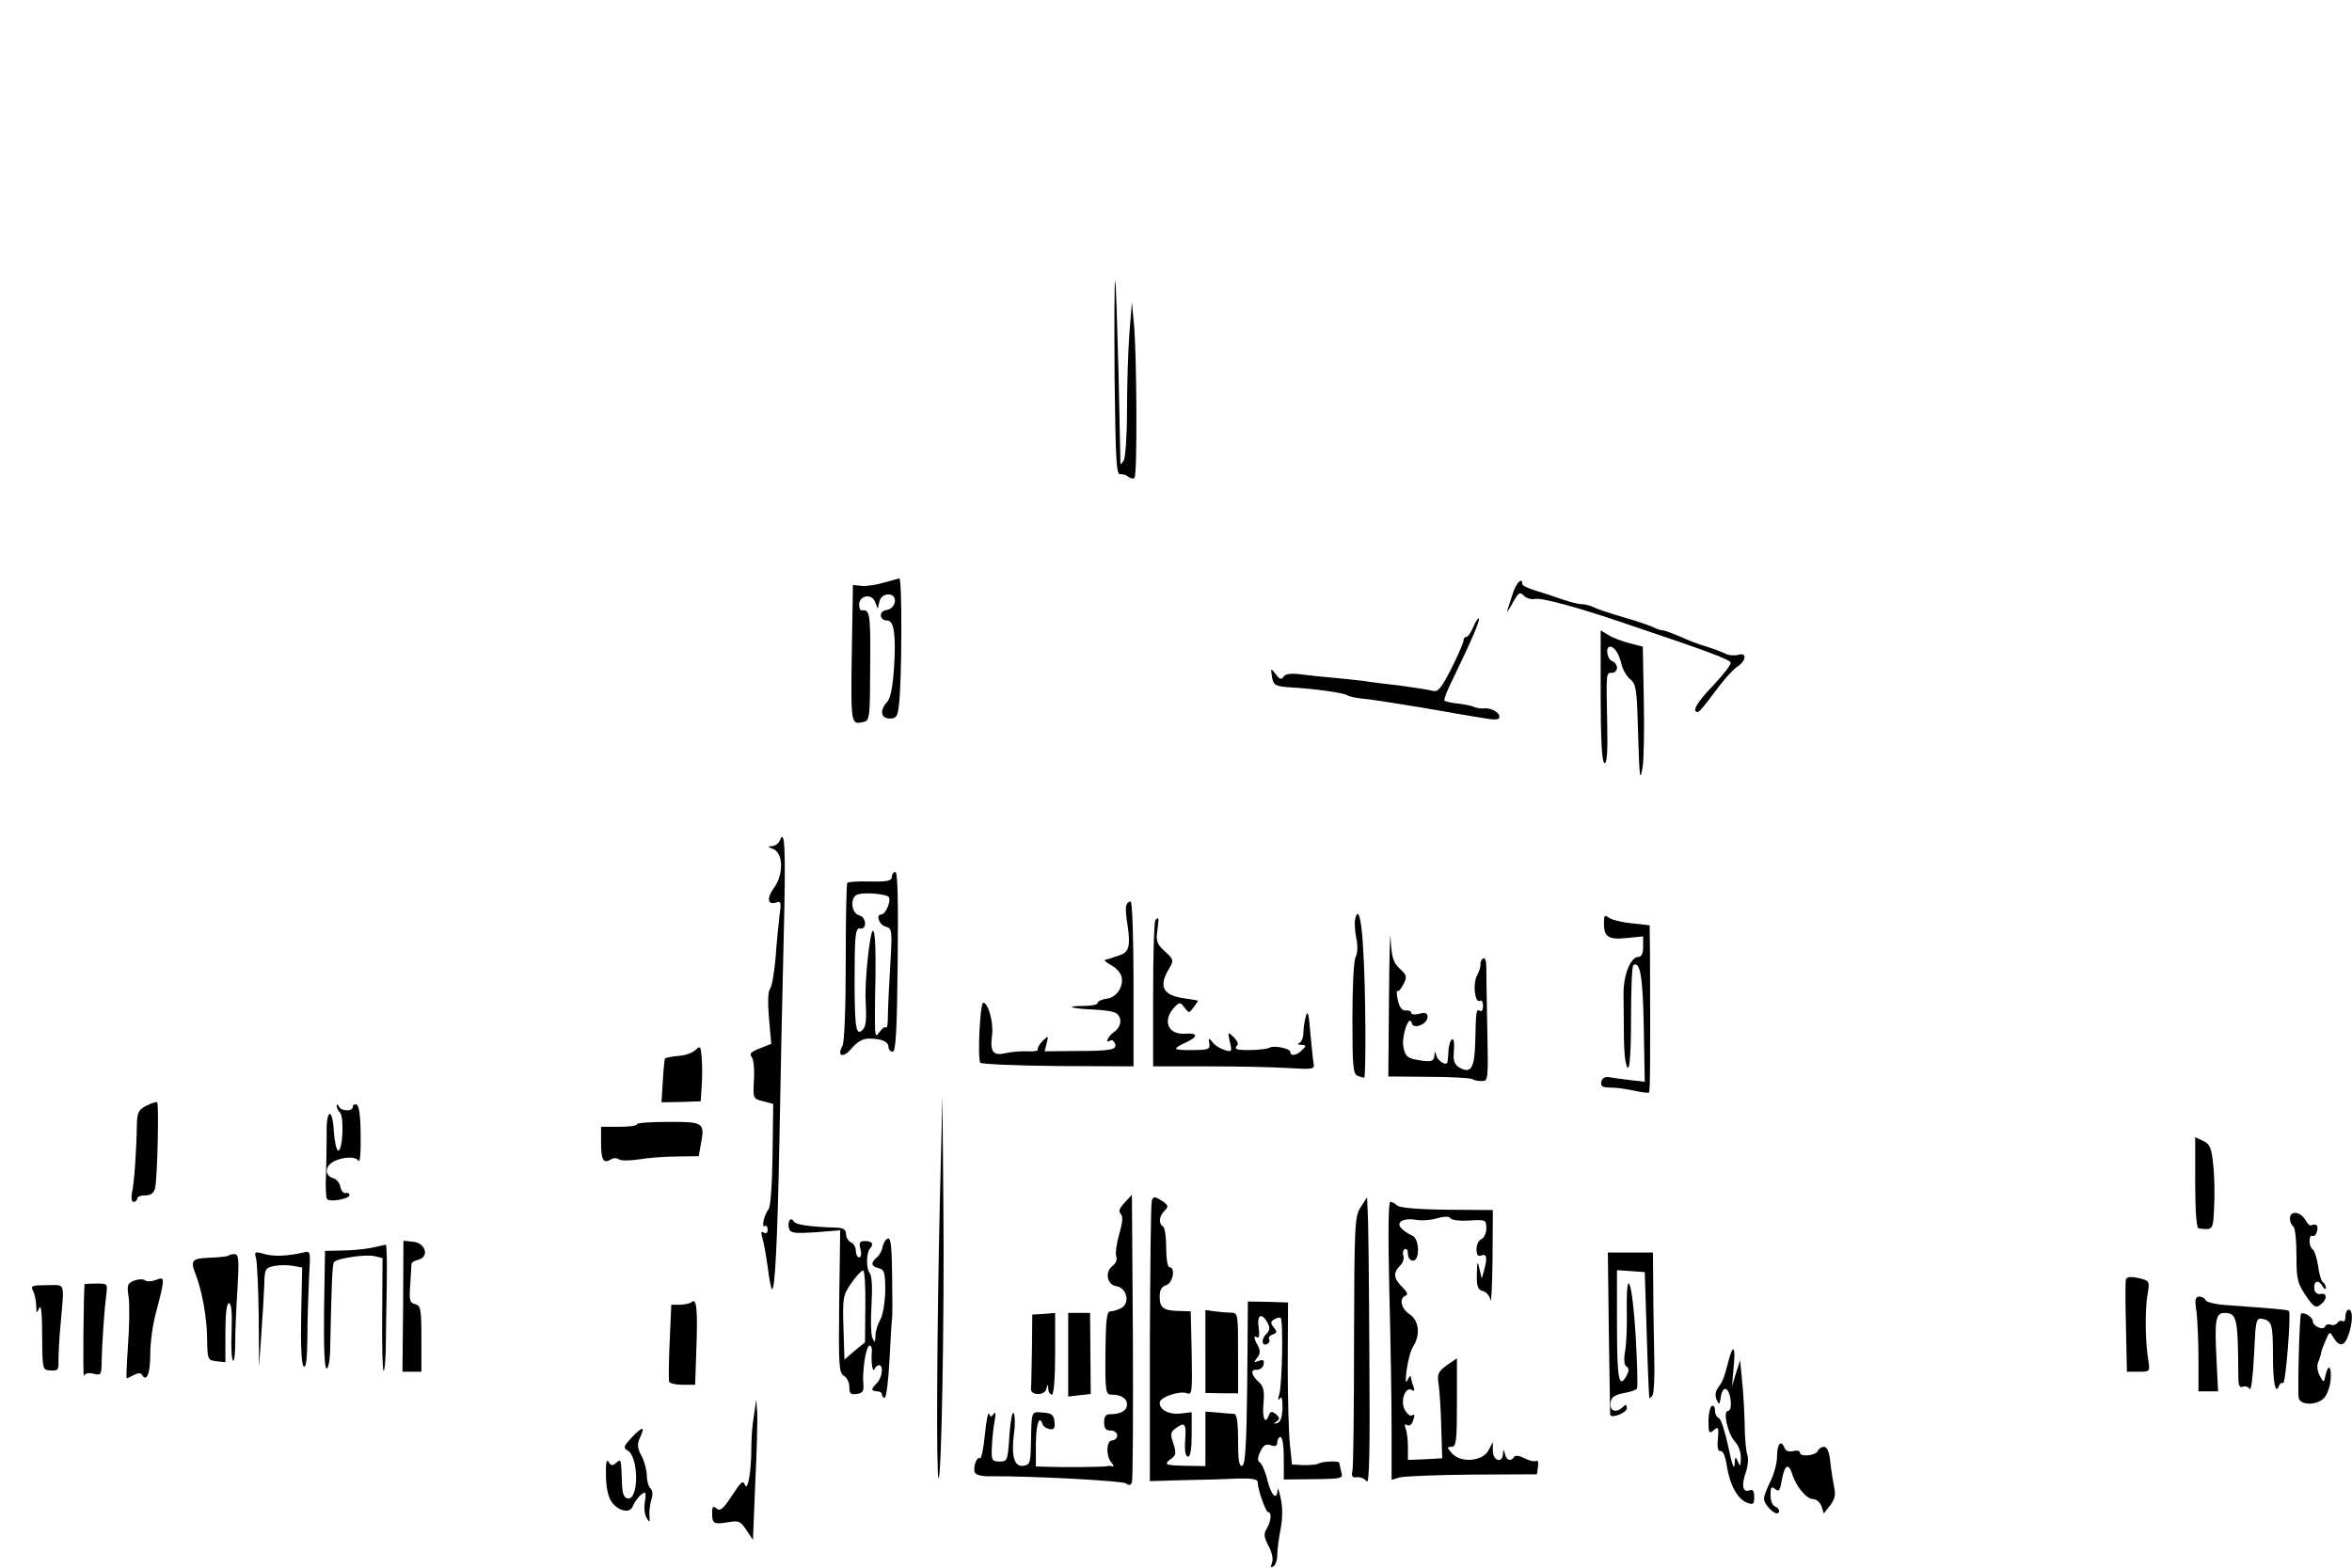 <?xml version="1.0" standalone="no"?>
<!DOCTYPE svg PUBLIC "-//W3C//DTD SVG 20010904//EN"
 "http://www.w3.org/TR/2001/REC-SVG-20010904/DTD/svg10.dtd">
<svg version="1.0" xmlns="http://www.w3.org/2000/svg"
 width="720pt" height="480pt" viewBox="0 0 720 480"
 preserveAspectRatio="xMidYMid meet">
<g transform="translate(0,480) scale(0.1,-0.1)"
fill="#000000" stroke="none">
<path d="M3412 3644 c3 -245 5 -298 17 -296 7 1 19 -2 25 -8 7 -5 16 -7 19 -3
9 8 7 385 -2 473 l-6 65 -8 -100 c-4 -55 -7 -161 -7 -235 0 -74 -5 -142 -10
-150 -5 -8 -10 -13 -10 -10 0 3 -3 129 -6 280 -4 151 -8 277 -10 279 -3 3 -3
-130 -2 -295z"/>
<path d="M2705 3016 c-22 -7 -52 -11 -67 -10 l-27 3 -3 -182 c-4 -237 -3 -245
28 -239 28 5 27 -1 28 194 1 139 -2 153 -26 149 -5 0 -8 7 -8 18 0 28 39 35
49 8 l8 -21 5 22 c4 14 14 22 28 22 30 0 24 -44 -7 -48 -24 -4 -21 -32 3 -32
21 0 27 -44 21 -142 -4 -61 -11 -96 -21 -107 -24 -26 -20 -51 8 -51 20 0 24 6
28 43 9 74 10 387 1 386 -4 -1 -26 -7 -48 -13z"/>
<path d="M4631 2983 c-7 -21 -14 -45 -17 -53 -3 -8 5 2 16 23 18 33 23 36 35
23 8 -8 23 -12 33 -10 19 5 128 -24 277 -75 256 -86 320 -110 323 -120 2 -5
-22 -36 -52 -68 -51 -53 -69 -83 -48 -83 4 0 27 28 51 61 24 33 54 67 67 76
30 19 33 47 5 38 -11 -3 -28 -2 -38 3 -10 5 -36 15 -58 22 -22 6 -59 20 -82
31 -24 10 -47 19 -53 19 -6 0 -18 4 -28 9 -9 5 -51 19 -92 31 -41 12 -83 26
-92 31 -10 5 -26 9 -35 9 -10 0 -35 6 -58 14 -22 8 -59 20 -82 27 -24 7 -43
16 -43 21 0 22 -18 4 -29 -29z"/>
<path d="M4510 2880 c-7 -16 -16 -30 -21 -30 -5 0 -9 -5 -9 -12 0 -6 -17 -45
-37 -85 -32 -62 -41 -73 -58 -68 -11 3 -56 10 -100 16 -44 5 -94 11 -110 14
-17 2 -60 7 -95 10 -36 3 -83 8 -104 11 -26 3 -42 0 -47 -8 -6 -10 -12 -8 -23
7 -16 20 -16 20 -13 -2 4 -32 10 -35 64 -38 67 -4 156 -16 168 -24 6 -4 26 -8
45 -10 19 -1 100 -14 180 -27 80 -14 166 -29 193 -33 35 -6 47 -5 47 4 0 15
-28 29 -49 26 -7 -1 -20 1 -30 5 -9 4 -31 8 -50 10 -19 2 -36 6 -39 9 -3 3 9
33 26 67 54 111 84 180 79 184 -2 3 -10 -9 -17 -26z"/>
<path d="M4900 2671 c0 -137 4 -202 11 -207 8 -5 11 29 9 122 -3 156 -4 154
15 154 8 0 15 7 15 15 0 9 -7 18 -15 21 -16 6 -21 44 -6 44 13 0 28 -22 35
-55 4 -16 16 -37 27 -45 17 -14 20 -31 23 -150 5 -157 6 -169 15 -115 3 22 5
113 3 202 l-3 163 -42 11 c-23 6 -52 17 -64 25 l-23 14 0 -199z"/>
<path d="M2387 2226 c-4 -9 -14 -16 -24 -17 -14 0 -13 -2 5 -9 30 -13 31 -79
1 -119 -23 -31 -19 -54 8 -44 14 5 15 0 9 -43 -3 -27 -9 -85 -12 -129 -4 -44
-11 -86 -17 -93 -6 -7 -7 -43 -3 -90 l7 -78 -35 -14 c-27 -10 -33 -17 -25 -26
6 -8 9 -39 7 -71 -3 -56 -3 -57 28 -65 l31 -8 -2 -154 c-1 -88 -6 -160 -12
-168 -14 -18 -23 -59 -12 -52 5 3 9 -2 9 -11 0 -10 -5 -13 -12 -9 -8 5 -9 0
-4 -17 4 -13 11 -52 16 -87 4 -35 10 -66 13 -69 9 -9 17 140 23 457 3 173 9
450 13 615 7 275 4 343 -12 301z"/>
<path d="M2730 2115 c0 -12 -14 -15 -66 -14 -36 1 -67 -1 -70 -4 -3 -2 -5
-111 -5 -242 0 -140 -4 -246 -10 -257 -18 -33 2 -39 28 -8 17 20 34 30 53 30
38 0 60 -9 60 -26 0 -8 6 -14 13 -14 9 0 13 63 15 275 2 189 0 275 -7 275 -6
0 -11 -7 -11 -15z m-11 -60 c12 -7 -7 -55 -21 -55 -18 0 -7 -32 13 -37 20 -6
21 -9 14 -123 -4 -64 -7 -133 -7 -154 0 -20 -2 -35 -6 -32 -3 3 -11 -2 -18
-12 -12 -16 -13 -16 -15 3 -1 11 -1 84 1 163 1 91 -1 142 -8 142 -9 0 -26
-161 -22 -215 3 -56 1 -78 -9 -88 -20 -20 -24 3 -25 131 0 158 2 182 17 179
21 -4 20 34 -2 40 -27 7 -30 60 -3 65 22 6 79 1 91 -7z"/>
<path d="M3448 2028 c-3 -7 -1 -35 4 -63 9 -61 4 -81 -25 -90 -12 -4 -25 -8
-29 -10 -5 -1 -11 -3 -15 -4 -5 -1 4 -8 18 -16 15 -8 29 -23 32 -34 8 -31 -15
-66 -46 -69 -15 -2 -27 -8 -27 -13 0 -5 -19 -9 -42 -9 -62 0 -41 -8 27 -11 33
-1 66 -6 73 -12 18 -14 15 -41 -8 -57 -19 -14 -29 -37 -11 -26 5 3 11 -1 14
-9 8 -19 -12 -23 -121 -23 l-94 -1 6 25 c6 24 6 24 -12 7 -10 -10 -17 -22 -15
-26 3 -4 -10 -7 -29 -6 -18 1 -48 -1 -67 -5 -41 -10 -51 2 -44 55 5 38 -12 99
-27 99 -10 0 -18 -172 -9 -184 4 -4 111 -9 238 -10 l231 -1 0 253 c0 146 -4
252 -9 252 -5 0 -11 -5 -13 -12z"/>
<path d="M4148 1983 c-2 -10 0 -35 4 -56 5 -23 4 -45 -2 -57 -6 -10 -10 -93
-10 -188 0 -146 2 -171 16 -176 9 -3 18 -6 20 -6 6 0 5 275 -3 393 -5 98 -16
134 -25 90z"/>
<path d="M4910 1973 c0 -42 14 -51 70 -45 l50 5 0 -32 c0 -21 -5 -31 -15 -31
-23 0 -45 -54 -45 -112 0 -29 1 -82 1 -118 0 -36 2 -76 5 -89 11 -52 17 -4 17
139 0 83 3 153 7 155 21 13 29 -34 32 -189 l3 -168 -45 5 c-25 3 -54 7 -65 9
-12 2 -21 -4 -23 -14 -3 -14 3 -18 30 -18 18 0 51 -5 73 -10 22 -5 41 -7 43
-5 4 3 4 139 3 421 l-1 91 -56 6 c-30 3 -62 11 -70 18 -12 9 -14 6 -14 -18z"/>
<path d="M3537 1983 c-4 -3 -7 -106 -7 -227 l0 -221 162 0 c90 0 201 -2 248
-5 81 -5 85 -4 81 15 -2 11 -6 54 -10 95 -4 55 -8 68 -13 50 -4 -14 -8 -37 -8
-52 0 -14 -6 -29 -12 -31 -8 -3 -5 -6 5 -6 16 -1 17 -3 3 -16 -16 -17 -36 -20
-36 -6 0 11 -51 21 -64 13 -12 -7 -88 -10 -100 -4 -4 2 -4 7 1 11 5 3 1 14
-10 25 -19 18 -19 17 -12 -14 7 -30 6 -32 -16 -25 -13 4 -30 14 -37 24 -12 14
-13 14 -10 -4 3 -17 -3 -20 -49 -20 -29 -1 -53 1 -53 4 0 4 14 12 30 19 39 18
38 30 -2 27 -55 -4 -71 43 -30 84 13 13 16 12 28 -4 14 -18 14 -18 28 1 8 10
14 20 13 20 -1 1 -19 4 -40 7 -66 9 -81 35 -50 88 17 29 17 30 -11 56 -24 22
-28 31 -23 64 5 41 5 43 -6 32z"/>
<path d="M4252 1750 l-2 -246 126 -1 c69 0 128 -4 131 -7 4 -3 16 -6 28 -6 21
0 21 2 18 158 -2 86 -3 172 -3 190 0 20 -4 31 -10 27 -6 -4 -9 -12 -8 -18 1
-7 -4 -22 -11 -35 -13 -25 -6 -86 10 -76 5 3 9 -4 9 -16 0 -12 -4 -18 -10 -15
-11 7 -12 -2 -14 -97 -2 -77 -13 -96 -46 -78 -15 8 -21 20 -20 38 3 41 1 56
-7 48 -4 -4 -8 -19 -9 -34 -1 -15 -2 -30 -3 -34 -2 -13 -30 3 -34 20 -4 15 -5
15 -6 0 -1 -19 -12 -21 -59 -12 -24 5 -31 12 -36 39 -6 33 18 103 26 72 4 -20
48 -3 48 19 0 12 -6 15 -25 10 -14 -4 -25 -2 -25 3 0 5 -8 8 -17 7 -11 -1 -19
10 -24 32 -4 18 -4 31 -1 28 3 -3 11 6 18 20 12 23 11 28 -11 48 -20 19 -25
34 -28 92 -1 38 -4 -41 -5 -176z"/>
<path d="M2129 1585 c-8 -8 -32 -17 -52 -18 -20 -2 -39 -5 -41 -8 -2 -2 -5
-33 -7 -69 l-4 -65 60 1 60 2 3 46 c2 26 2 65 0 87 -3 36 -4 38 -19 24z"/>
<path d="M2877 1115 c-9 -391 -11 -834 -4 -841 9 -9 18 484 15 826 l-3 345 -8
-330z"/>
<path d="M447 1414 c-23 -12 -27 -21 -28 -57 -1 -74 -8 -181 -15 -209 -3 -17
-1 -28 5 -28 6 0 11 5 11 10 0 6 11 10 25 10 17 0 26 7 30 23 7 33 12 258 6
262 -3 2 -18 -3 -34 -11z"/>
<path d="M1031 1415 c-1 -6 4 -16 10 -22 13 -13 8 -119 -6 -116 -5 2 -11 28
-13 58 -4 77 -24 70 -22 -7 0 -35 -1 -92 -2 -126 -2 -35 0 -68 3 -73 7 -11 69
0 69 12 0 5 -6 8 -12 6 -7 -1 -14 8 -16 19 -2 12 -12 24 -23 27 -22 6 -25 30
-6 45 24 19 75 24 84 8 5 -8 8 23 7 77 0 59 -5 92 -12 95 -7 2 -12 -1 -12 -7
0 -15 -37 -14 -43 2 -3 6 -6 7 -6 2z"/>
<path d="M1950 1358 c0 -5 -25 -8 -55 -8 l-55 0 0 -49 c0 -53 7 -65 30 -51 8
5 19 5 25 0 5 -4 33 -4 60 0 28 5 80 9 117 9 l67 1 6 34 c13 69 11 71 -98 71
-53 0 -97 -3 -97 -7z"/>
<path d="M6720 1179 c0 -85 4 -139 10 -140 45 -6 45 -6 48 66 2 39 1 97 -3
130 -5 51 -10 62 -31 72 l-24 11 0 -139z"/>
<path d="M3443 1118 c-16 -17 -20 -27 -12 -35 7 -7 6 -25 -5 -62 -8 -28 -12
-59 -9 -68 4 -9 -1 -21 -11 -29 -25 -18 -17 -58 11 -62 32 -5 43 -50 17 -66
-10 -6 -26 -11 -34 -11 -12 0 -15 -22 -16 -128 -1 -115 1 -127 17 -127 30 0
49 -11 49 -30 0 -19 -19 -30 -51 -30 -14 0 -19 -7 -19 -25 0 -18 5 -25 20 -25
11 0 20 -7 20 -15 0 -8 -7 -15 -15 -15 -19 0 -20 -50 -2 -69 6 -7 8 -12 2 -11
-5 2 -12 2 -15 1 -6 -3 -137 -4 -187 -2 l-32 1 0 70 c1 63 11 90 21 58 2 -6
12 -12 22 -14 13 -2 16 4 14 23 -2 21 -9 26 -35 28 -37 3 -35 6 -37 -90 -1
-64 -3 -70 -23 -73 -28 -4 -38 29 -29 99 4 27 3 55 -1 62 -4 7 -10 -24 -13
-68 -5 -77 -6 -80 -30 -80 -23 0 -25 4 -24 40 1 22 4 58 8 80 5 27 4 35 -2 26
-8 -11 -10 -11 -14 0 -3 8 -9 -21 -13 -63 -4 -43 -11 -75 -15 -73 -11 7 -23
-32 -15 -45 4 -6 23 -11 43 -10 130 1 409 -14 419 -22 9 -7 14 -6 18 3 3 8 4
209 3 447 l-3 434 -22 -24z"/>
<path d="M3526 1125 c-3 -8 -5 -205 -6 -437 l0 -423 103 3 c56 1 130 3 165 5
45 1 62 -2 62 -11 0 -22 25 -92 32 -92 12 0 9 -28 -4 -50 -10 -16 -9 -26 5
-53 11 -20 15 -40 11 -52 -5 -13 -4 -16 4 -11 7 4 12 20 12 36 0 16 5 51 10
77 6 30 7 65 1 93 -5 25 -9 37 -10 28 -2 -34 -19 -18 -31 29 -6 26 -17 51 -23
55 -8 5 -8 14 1 33 9 20 17 25 32 20 14 -5 20 -2 20 9 0 9 5 16 10 16 6 0 10
-28 10 -65 l0 -65 91 1 c88 1 91 2 85 22 -3 12 -6 25 -6 28 0 7 -52 5 -66 -3
-5 -3 -25 -4 -44 -4 l-35 2 -6 59 c-4 33 -7 145 -7 249 l1 188 -61 2 -62 1 -2
-249 c-2 -189 -6 -250 -15 -254 -10 -3 -13 17 -13 77 0 58 -4 81 -12 82 -7 0
-30 2 -50 4 l-38 3 0 -83 0 -84 -60 1 c-64 1 -70 4 -43 23 13 10 14 17 5 45
-10 28 -9 35 6 46 29 22 34 16 30 -36 -2 -33 1 -50 9 -50 7 0 11 23 11 68 l0
68 -34 -4 c-35 -4 -64 11 -64 33 0 17 61 38 84 29 15 -6 16 5 14 122 l-3 129
-36 1 c-48 1 -59 10 -59 44 0 20 6 31 20 35 21 7 29 55 10 55 -6 0 -10 26 -10
59 0 33 -4 63 -10 66 -14 9 -12 31 5 48 13 13 12 17 -9 31 -21 13 -25 13 -30
1z m354 -375 c9 -16 7 -24 -5 -36 -16 -16 -11 -39 6 -28 5 3 7 9 4 14 -3 4 2
11 11 14 14 5 14 9 3 22 -10 13 -10 17 1 24 8 5 17 7 20 5 9 -6 5 -205 -4
-235 -5 -16 -4 -20 2 -12 6 9 8 -1 8 -29 -1 -28 -6 -44 -16 -46 -12 -4 -12 -2
-2 5 10 7 10 11 -2 22 -13 10 -17 9 -22 -4 -11 -30 -21 -7 -16 39 3 36 0 50
-14 63 -25 22 -27 40 -6 38 9 0 18 7 20 16 3 14 -1 16 -15 11 -16 -6 -16 -5
-5 9 10 13 11 22 3 37 -14 24 -14 34 -2 26 6 -3 7 9 4 30 -6 39 9 48 27 15z"/>
<path d="M4166 1105 c-19 -28 -20 -51 -21 -410 0 -209 -2 -389 -5 -400 -4 -15
0 -20 14 -18 11 1 25 -5 30 -13 8 -10 10 101 8 378 -1 216 -3 415 -5 443 l-2
49 -19 -29z"/>
<path d="M4253 848 c4 -149 7 -341 7 -425 l0 -154 23 7 c12 4 112 8 222 9
l200 1 3 23 c2 13 0 21 -5 18 -5 -3 -21 0 -36 8 -16 8 -29 10 -32 4 -10 -15
-23 -11 -28 9 -4 16 -5 16 -6 0 -2 -30 -31 -21 -31 10 l0 27 -13 -25 c-17 -34
-84 -41 -112 -10 -16 18 -16 20 -2 20 15 0 17 16 17 136 l0 135 -31 -21 c-27
-20 -30 -27 -25 -59 3 -20 7 -79 8 -131 l3 -95 -52 -3 -53 -2 0 39 c0 22 -3
47 -7 57 -4 11 -3 15 4 11 6 -4 14 0 17 9 8 21 8 26 -2 20 -5 -3 -15 5 -22 18
-14 27 2 72 22 60 8 -5 9 -1 5 10 -4 10 -7 23 -8 29 0 7 -5 3 -10 -8 -6 -14
-7 -4 -3 30 4 28 12 60 20 72 23 36 18 80 -11 99 -26 17 -33 49 -12 57 8 3 5
11 -10 26 -27 26 -29 44 -7 66 9 8 13 22 10 30 -3 8 -1 17 4 20 6 4 10 -3 10
-14 0 -12 7 -21 15 -21 23 0 20 69 -2 77 -10 4 -24 13 -32 21 -20 19 4 34 44
27 17 -3 46 -1 65 5 22 6 36 6 40 0 4 -6 30 -9 58 -7 50 3 52 2 52 -24 0 -15
-7 -29 -15 -33 -8 -3 -15 -17 -15 -30 0 -18 4 -24 15 -20 16 7 19 -7 8 -46
l-7 -25 -7 30 c-6 26 -7 24 -8 -16 -1 -38 3 -48 18 -52 11 -2 21 -15 24 -28 2
-13 5 44 6 126 l1 150 -141 1 c-89 1 -145 6 -152 13 -6 6 -15 11 -21 11 -6 0
-7 -100 -3 -272z"/>
<path d="M7010 1069 c0 -10 5 -21 10 -24 6 -3 10 -43 10 -88 0 -73 3 -86 28
-123 24 -36 31 -40 45 -29 22 16 22 37 1 33 -10 -2 -18 5 -19 14 -4 25 12 32
24 11 6 -10 11 -13 11 -6 0 6 -4 14 -9 17 -5 3 -12 26 -15 51 -4 24 -11 47
-17 50 -5 4 -9 15 -9 26 0 11 4 18 9 15 5 -3 11 3 14 14 5 18 -2 25 -19 18 -3
-2 -11 6 -17 17 -15 26 -47 29 -47 4z"/>
<path d="M2416 1062 c-3 -6 -3 -17 0 -25 4 -13 19 -14 81 -10 l75 6 -3 -218
c-2 -195 -1 -218 14 -227 9 -5 17 -20 17 -34 0 -21 4 -25 23 -22 17 2 22 9 20
28 -4 43 8 120 19 120 5 0 8 -8 7 -17 -3 -31 2 -69 8 -55 2 6 9 12 14 12 14 0
10 -37 -6 -54 -8 -8 -15 -17 -15 -20 0 -3 7 -6 15 -6 8 0 15 -4 15 -10 0 -5 4
-10 8 -10 5 0 12 53 15 118 3 65 7 123 8 128 1 5 1 62 0 127 -1 90 -4 118 -13
115 -7 -3 -14 -14 -16 -26 -2 -11 -10 -26 -18 -32 -19 -17 -18 -27 6 -33 17
-4 20 -13 20 -69 -1 -36 -7 -74 -15 -88 -8 -14 -15 -36 -15 -50 -1 -23 -2 -23
-10 -5 -4 11 -5 57 -2 102 3 53 1 87 -6 96 -11 13 -10 62 1 74 13 13 7 23 -14
23 -18 0 -20 -4 -15 -25 4 -14 2 -25 -4 -25 -5 0 -10 9 -10 20 0 11 -7 23 -15
26 -8 4 -15 15 -15 25 0 14 -8 19 -27 20 -88 3 -127 9 -133 19 -5 8 -10 9 -14
2z m233 -262 l-1 -110 -32 -26 -31 -27 -3 98 c-3 92 -1 100 24 136 15 22 31
39 36 39 5 0 8 -49 7 -110z"/>
<path d="M1234 800 l-2 -200 29 0 29 0 0 101 c0 91 -2 101 -19 106 -17 4 -19
12 -15 61 2 32 3 60 4 63 0 4 9 9 21 12 34 9 22 51 -16 55 l-30 3 -1 -201z"/>
<path d="M1135 979 c-22 -4 -62 -8 -90 -8 l-50 -1 -3 -180 c-1 -117 1 -180 8
-180 6 0 11 31 11 73 4 186 6 248 12 253 11 12 99 24 123 18 l25 -6 -1 -170
c-1 -93 1 -172 4 -175 3 -4 6 27 7 68 0 41 2 129 3 197 1 67 0 121 -3 121 -3
-1 -24 -5 -46 -10z"/>
<path d="M784 947 c3 -12 7 -92 8 -177 l1 -155 7 100 c4 55 8 123 9 151 1 49
3 52 31 58 17 3 42 3 58 0 l27 -5 -3 -146 c-2 -93 1 -150 7 -156 8 -8 11 19
12 88 0 55 3 137 5 183 5 82 5 83 -18 77 -46 -11 -92 -13 -121 -4 -27 8 -29 6
-23 -14z"/>
<path d="M4925 720 c2 -135 4 -248 4 -251 2 -14 51 5 51 19 0 12 -3 13 -12 4
-18 -18 -38 -14 -38 7 0 23 10 30 48 37 15 3 29 8 33 12 3 4 1 78 -4 165 -10
164 -29 217 -27 75 1 -46 -1 -102 -5 -124 -5 -27 -3 -44 4 -48 8 -5 8 -13 1
-27 -24 -44 -30 -14 -30 152 l0 170 43 -3 42 -3 6 -190 c3 -104 7 -192 8 -195
1 -3 5 1 10 8 4 7 7 61 5 120 -1 59 -3 154 -3 212 l-1 105 -69 0 -69 0 3 -245z"/>
<path d="M699 955 c-3 -2 -29 -5 -57 -6 -55 -2 -60 -8 -43 -51 20 -51 35 -137
35 -198 1 -63 2 -65 29 -68 l27 -3 0 90 c0 59 4 91 11 91 7 0 10 -29 8 -85 -2
-46 0 -87 4 -91 4 -4 7 20 7 53 0 33 3 108 7 166 5 91 4 107 -9 107 -8 0 -17
-2 -19 -5z"/>
<path d="M411 879 c-21 -8 -23 -14 -17 -52 3 -23 2 -88 -2 -144 -4 -57 -6
-103 -4 -103 2 0 12 5 22 10 13 7 21 7 25 0 14 -23 25 5 25 63 0 34 7 89 16
122 30 115 30 117 1 106 -13 -5 -28 -6 -33 -1 -5 4 -20 4 -33 -1z"/>
<path d="M6508 883 c-2 -5 -2 -70 0 -145 l3 -138 35 0 c36 0 36 0 30 38 -9 54
-10 151 -2 198 7 38 5 42 -16 48 -31 8 -46 8 -50 -1z"/>
<path d="M101 848 c5 -9 9 -29 10 -45 0 -25 1 -26 9 -8 6 13 9 -17 9 -85 1
-105 1 -105 26 -106 22 -2 25 2 24 30 0 17 2 65 6 106 12 139 17 125 -41 125
-46 0 -51 -2 -43 -17z"/>
<path d="M259 868 c-3 -16 -6 -290 -2 -281 3 8 14 11 29 7 22 -6 24 -3 25 27
1 66 9 175 14 212 5 37 5 37 -30 37 -19 0 -35 -1 -36 -2z"/>
<path d="M6724 784 c3 -26 6 -91 6 -145 l0 -99 30 0 30 0 -5 102 c-6 115 -2
138 24 138 39 0 42 -15 43 -193 0 -28 3 -37 14 -33 7 3 17 0 21 -7 4 -7 10 40
13 103 5 108 6 115 25 112 30 -6 33 -16 33 -114 0 -83 8 -121 19 -90 3 6 8 10
12 7 8 -4 25 214 18 221 -4 4 -41 7 -192 18 -32 2 -61 9 -63 15 -2 6 -11 11
-19 11 -13 0 -15 -8 -9 -46z"/>
<path d="M2117 813 c-4 -4 -20 -7 -35 -8 l-27 0 -5 -113 c-3 -62 -3 -117 -2
-122 2 -6 21 -10 42 -10 l38 0 4 118 c4 114 0 150 -15 135z"/>
<path d="M3690 662 l0 -127 50 -1 50 0 0 123 c0 121 0 123 -22 124 -13 0 -35
2 -50 4 l-28 4 0 -127z"/>
<path d="M7180 769 c0 -11 -4 -18 -9 -14 -5 3 -13 0 -16 -6 -4 -5 -13 -8 -20
-5 -8 3 -15 0 -17 -5 -5 -14 -38 0 -38 16 0 12 -29 30 -36 22 -5 -4 -11 -241
-7 -258 6 -23 57 -22 78 1 10 11 19 38 20 60 2 41 -9 44 -17 5 -4 -19 -5 -19
-17 3 -7 13 -9 31 -5 40 4 9 8 22 9 27 0 6 7 24 14 40 12 29 13 29 24 10 18
-30 34 -28 46 7 14 39 14 78 1 78 -5 0 -10 -9 -10 -21z"/>
<path d="M3159 668 c-1 -60 -2 -114 -3 -120 -2 -21 42 -22 47 -1 4 16 5 17 6
1 0 -10 6 -18 11 -18 6 0 10 48 10 125 l0 125 -35 -3 -35 -2 -1 -107z"/>
<path d="M3270 652 l0 -128 34 4 35 4 -1 124 -1 124 -34 0 -33 0 0 -128z"/>
<path d="M5290 628 c-13 -50 -16 -57 -32 -79 -7 -10 -8 -23 -3 -35 8 -17 9
-15 13 9 2 16 9 27 15 24 16 -5 22 -67 7 -67 -17 0 -1 -70 21 -94 11 -11 19
-34 18 -50 0 -27 -2 -28 -9 -11 -7 17 -9 16 -10 -10 -1 -18 -9 4 -19 54 -10
47 -23 87 -29 89 -7 2 -12 13 -12 23 0 11 -4 17 -10 14 -5 -3 -10 -24 -10 -47
0 -36 2 -39 16 -27 14 12 16 9 13 -26 -3 -27 0 -39 8 -38 7 2 15 -16 19 -44 9
-59 33 -103 62 -114 19 -7 22 -5 22 17 0 19 -4 25 -14 21 -21 -8 -26 14 -12
54 7 20 9 44 5 55 -4 10 -8 51 -8 90 -1 39 -4 100 -8 135 l-6 64 -13 -40 -12
-40 5 58 c7 67 -2 75 -17 15z"/>
<path d="M2308 466 c-5 -27 -8 -72 -8 -100 0 -72 -11 -135 -20 -112 -5 15 -12
9 -39 -33 -27 -41 -36 -49 -47 -40 -11 9 -14 7 -14 -13 0 -33 4 -36 48 -29 33
6 39 4 57 -24 l20 -30 7 175 c5 96 7 193 6 215 l-3 40 -7 -49z"/>
<path d="M1934 399 c-25 -27 -27 -32 -13 -40 35 -19 35 -154 0 -147 -12 3 -16
16 -17 48 -3 75 -2 74 -18 61 -11 -10 -16 -9 -23 3 -6 11 -9 -4 -8 -42 0 -35
7 -66 17 -80 20 -29 57 -37 65 -14 7 18 28 42 37 42 3 0 3 -13 0 -29 -3 -16
-1 -37 5 -48 10 -16 11 -16 9 7 -1 14 2 36 6 49 5 14 4 27 -3 34 -6 6 -11 24
-11 39 0 16 -7 43 -16 60 -13 24 -14 36 -5 56 17 36 9 36 -25 1z"/>
<path d="M5440 342 c0 -21 -9 -55 -20 -77 -11 -22 -20 -45 -20 -53 0 -20 37
-56 45 -43 3 6 -1 14 -9 17 -10 4 -16 18 -16 36 0 25 3 28 14 19 12 -10 15 -5
21 29 8 44 20 52 31 18 11 -38 44 -78 64 -78 10 0 22 -10 26 -22 l7 -22 19 24
c14 18 18 32 13 55 -3 16 -9 51 -12 78 -3 32 -10 47 -19 47 -8 0 -17 -6 -19
-12 -6 -15 -55 -20 -55 -6 0 6 -9 8 -21 5 -12 -3 -22 0 -26 9 -10 27 -23 14
-23 -24z"/>
</g>
</svg>
